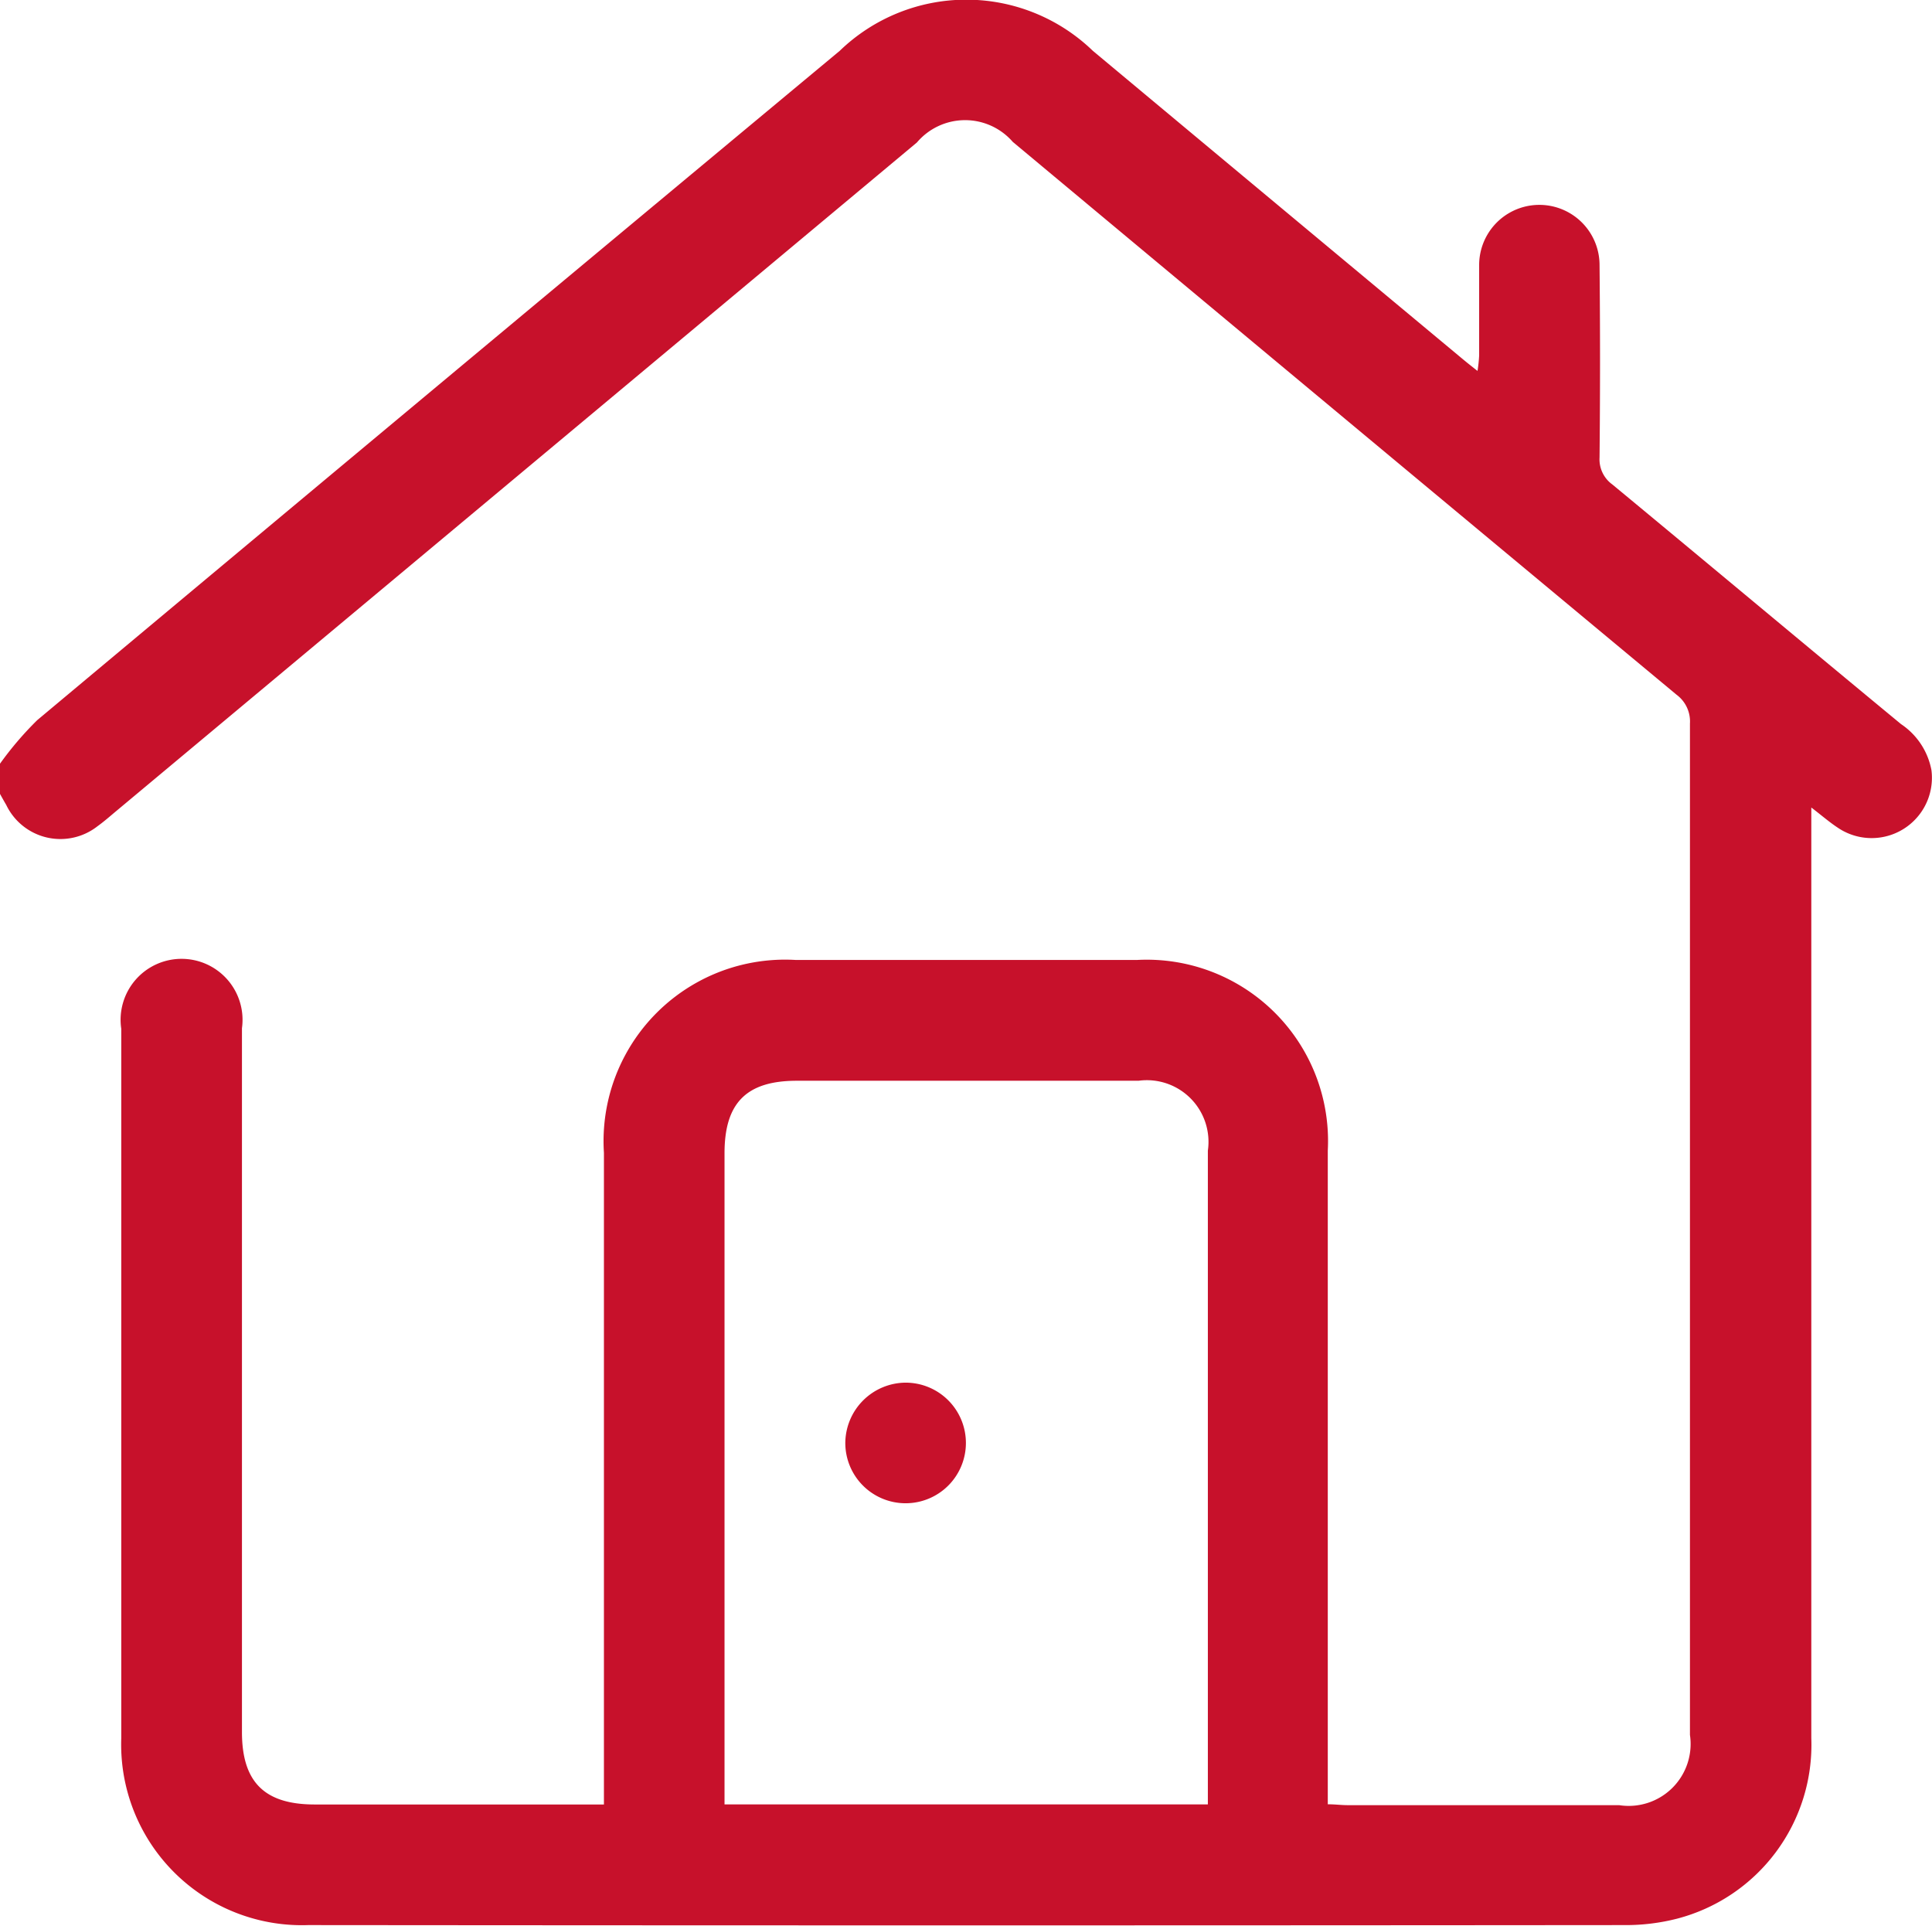 <svg xmlns="http://www.w3.org/2000/svg" width="20.154" height="20.091" viewBox="0 0 20.154 20.091"><g transform="translate(0 -0.004)"><g transform="translate(0 0.004)"><path d="M0,7.97a3.481,3.481,0,0,1,.388-.454Q4.57,4.019,8.76.534a1.9,1.9,0,0,1,2.64,0q1.918,1.6,3.84,3.2c.05.042.1.082.173.139a1.569,1.569,0,0,0,.017-.16c0-.315,0-.63,0-.944a.628.628,0,0,1,1.256,0q.01,1,0,2.007a.323.323,0,0,0,.133.281c1.006.832,2.007,1.67,3.012,2.5a.742.742,0,0,1,.317.479.629.629,0,0,1-.979.6c-.085-.056-.163-.124-.274-.209v.26q0,4.723,0,9.447a1.874,1.874,0,0,1-1.4,1.883,2.148,2.148,0,0,1-.544.067q-6.869.006-13.737,0a1.885,1.885,0,0,1-1.949-1.949q0-3.7,0-7.4a.636.636,0,1,1,1.259-.006v7.341c0,.521.234.755.756.756H6.3V12.029A1.893,1.893,0,0,1,8.3,10.017q1.781,0,3.562,0a1.891,1.891,0,0,1,1.989,1.989q0,3.287,0,6.573v.245c.078,0,.141.009.205.009h2.834a.646.646,0,0,0,.739-.733q0-5.275,0-10.549a.347.347,0,0,0-.139-.3q-3.465-2.881-6.925-5.767a.659.659,0,0,0-1,.006L1.216,8.461c-.066.055-.129.111-.2.162A.627.627,0,0,1,.065,8.4C.044,8.364.022,8.325,0,8.285ZM12.6,18.825V12.006a.643.643,0,0,0-.723-.729H8.312c-.524,0-.754.23-.754.756v6.792Z" transform="translate(0 -0.004)" fill="#c7112b"/><path d="M168.308,274.27a.629.629,0,1,1-.628.625A.634.634,0,0,1,168.308,274.27Z" transform="translate(-158.862 -259.848)" fill="#c7112b"/></g></g></svg>